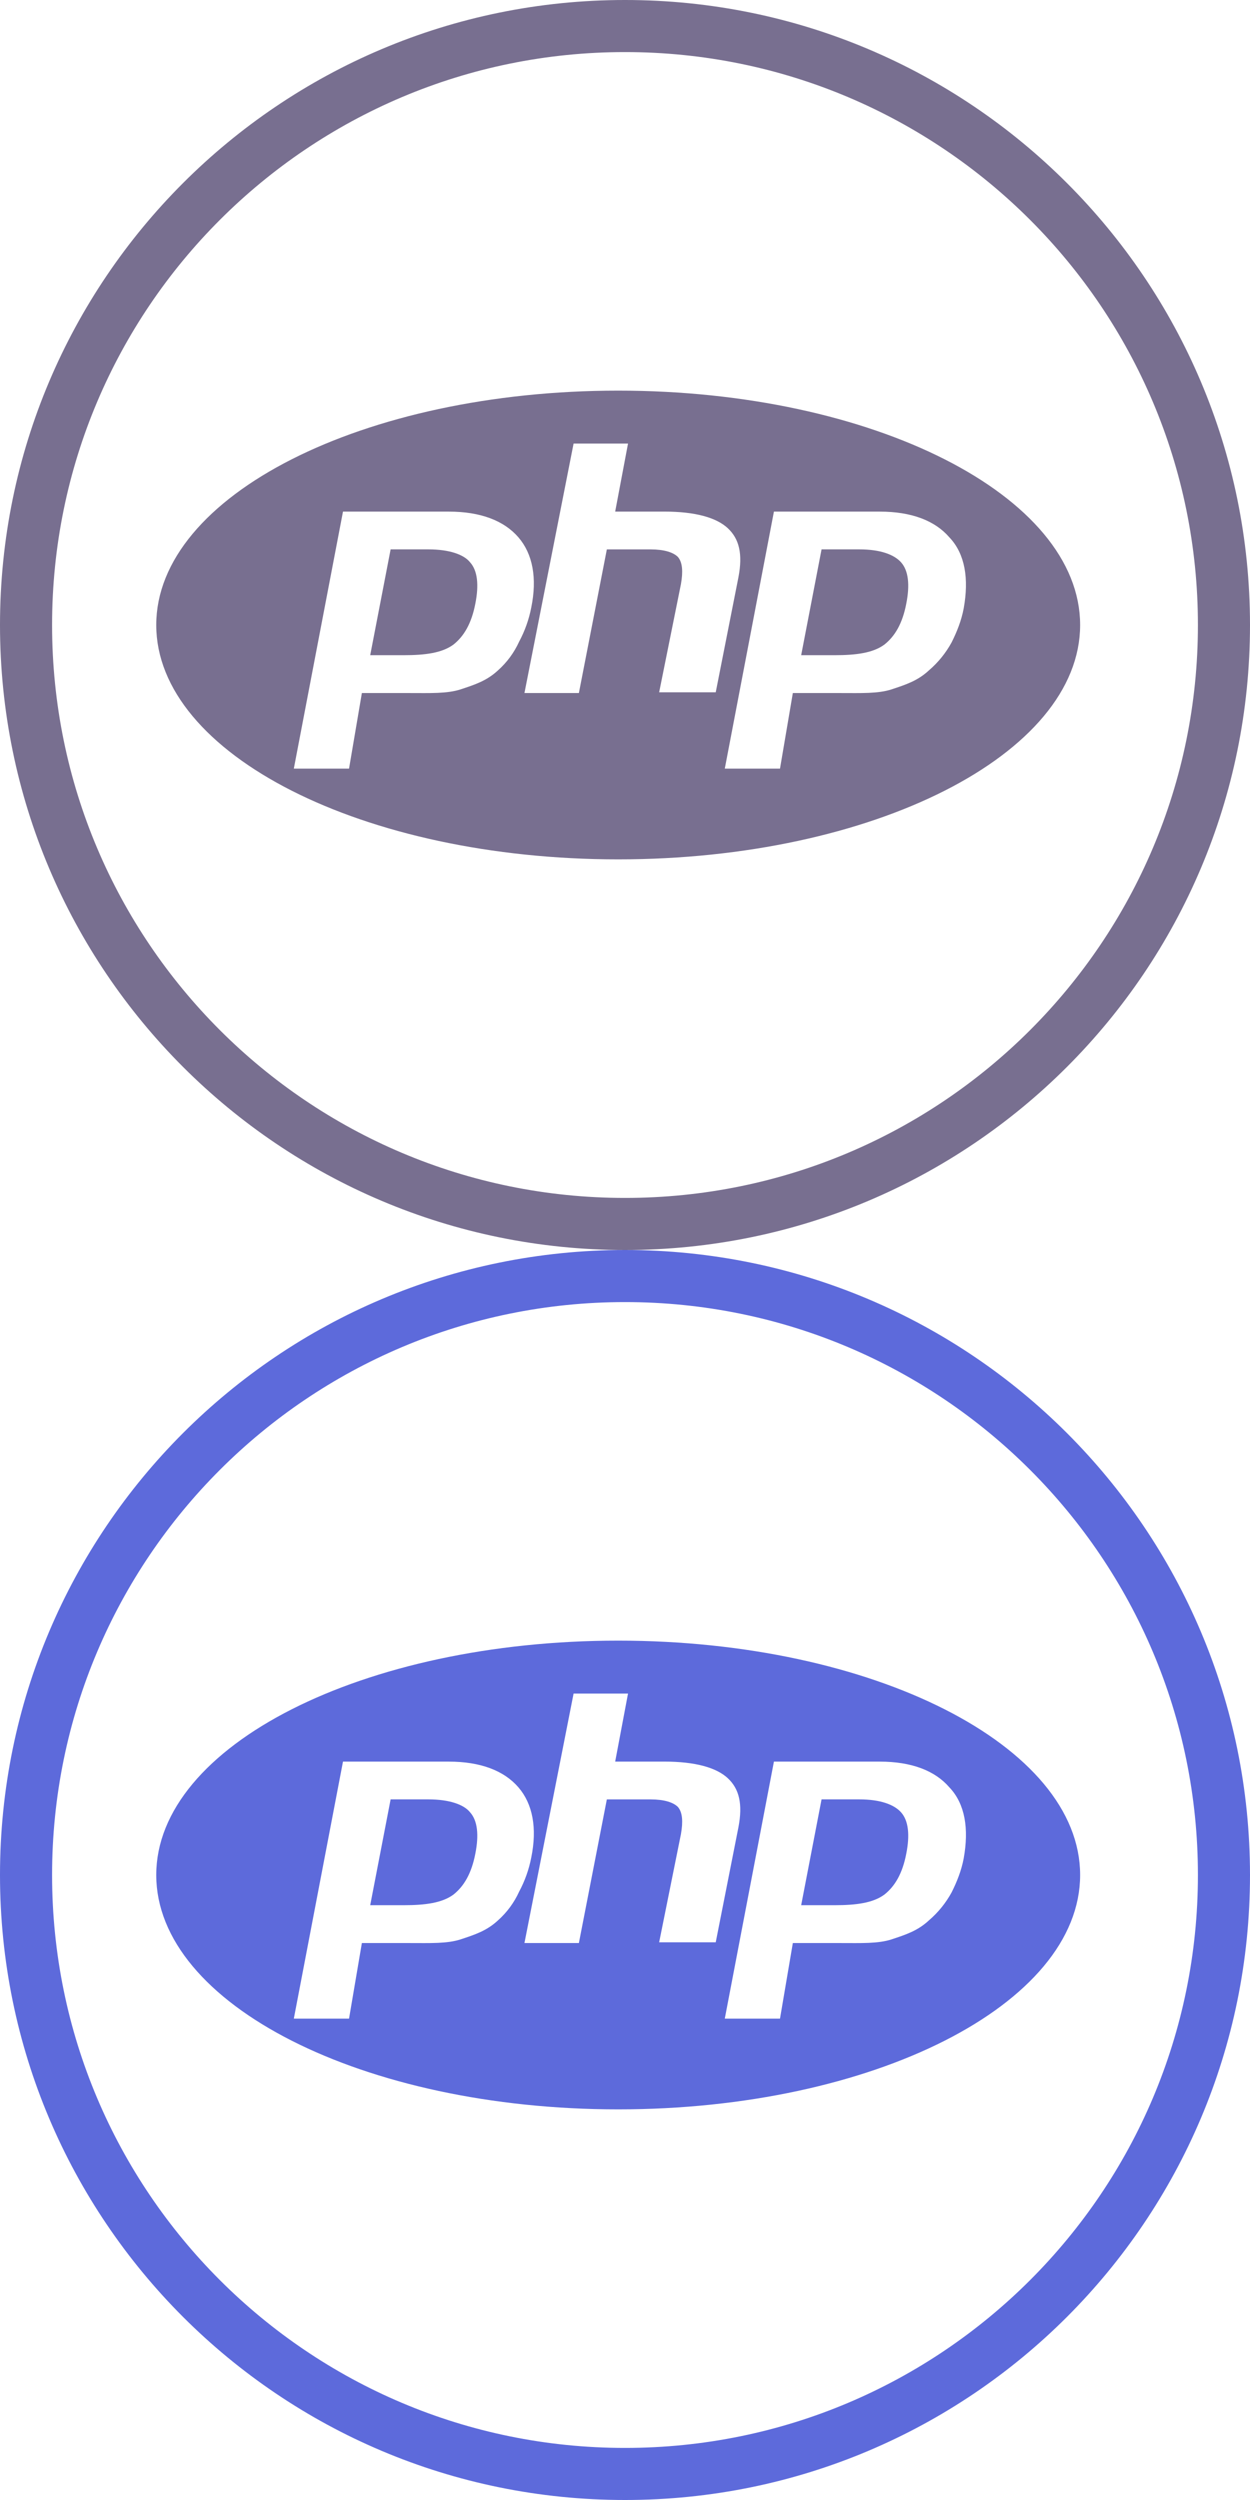 <svg fill="none" height="96" viewBox="0 0 48 96" width="48" xmlns="http://www.w3.org/2000/svg"><path d="m24 46c12.15 0 22-9.85 22-22s-9.85-22-22-22-22 9.85-22 22 9.85 22 22 22zm0 2c-13.255 0-24-10.745-24-24s10.745-24 24-24 24 10.745 24 24-10.745 24-24 24zm-.261-33c-9.784 0-17.739 4.035-17.739 9s7.955 9 17.739 9 17.738-4.035 17.738-9-7.954-9-17.738-9zm-4.616 10.742c-.436.406-.9.552-1.423.726s-1.19.145-1.974.145h-1.83l-.493 2.903h-2.12l1.888-9.87h4.064c1.22 0 2.12.348 2.671.986.552.639.726 1.568.494 2.7-.089.457-.245.897-.465 1.307-.191.42-.467.796-.812 1.103zm6.183.87.842-4.18c.087-.493.058-.842-.116-1.045-.174-.174-.522-.29-1.045-.29h-1.684l-1.074 5.516h-2.09l1.887-9.58h2.09l-.493 2.612h1.887c1.19 0 2.003.232 2.438.639.436.406.581.987.407 1.887l-.871 4.413h-2.178v.029zm11.7-3.25c-.087.464-.26.9-.464 1.306-.223.408-.518.772-.871 1.074-.436.406-.9.552-1.423.726-.522.174-1.19.145-1.974.145h-1.829l-.493 2.903h-2.12l1.887-9.87h4.065c1.22 0 2.12.348 2.67.986.61.639.756 1.597.552 2.73zm-4.006-2.266h-1.452l-.783 4.064h1.277c.842 0 1.48-.087 1.916-.406.407-.32.697-.813.842-1.568.145-.726.087-1.277-.203-1.597-.262-.29-.784-.493-1.597-.493zm-16.548 0h-1.452l-.784 4.064h1.278c.841 0 1.48-.087 1.916-.406.406-.32.696-.813.842-1.568.145-.726.087-1.277-.204-1.597-.232-.29-.783-.493-1.596-.493z" fill="#786f90"/><path d="m24 94c12.15 0 22-9.85 22-22s-9.85-22-22-22-22 9.85-22 22 9.85 22 22 22zm0 2c-13.255 0-24-10.745-24-24s10.745-24 24-24 24 10.745 24 24-10.745 24-24 24zm-.261-33c-9.784 0-17.739 4.035-17.739 9s7.955 9 17.739 9 17.738-4.035 17.738-9-7.954-9-17.738-9zm-4.616 10.742c-.436.406-.9.552-1.423.726s-1.19.145-1.974.145h-1.83l-.493 2.903h-2.12l1.888-9.87h4.064c1.22 0 2.12.348 2.671.986.552.639.726 1.568.494 2.7-.089.457-.245.897-.465 1.307-.191.42-.467.796-.812 1.103zm6.183.87.842-4.18c.087-.493.058-.842-.116-1.045-.174-.174-.522-.29-1.045-.29h-1.684l-1.074 5.516h-2.09l1.887-9.58h2.09l-.493 2.612h1.887c1.19 0 2.003.232 2.438.639.436.406.581.987.407 1.887l-.871 4.413h-2.178v.029zm11.7-3.25c-.087.464-.26.9-.464 1.306-.223.408-.518.772-.871 1.074-.436.406-.9.552-1.423.726-.522.174-1.19.145-1.974.145h-1.829l-.493 2.903h-2.12l1.887-9.87h4.065c1.22 0 2.12.348 2.67.986.61.639.756 1.597.552 2.73zm-4.006-2.266h-1.452l-.783 4.064h1.277c.842 0 1.48-.087 1.916-.406.407-.32.697-.813.842-1.568.145-.726.087-1.277-.203-1.597-.262-.29-.784-.493-1.597-.493zm-16.548 0h-1.452l-.784 4.064h1.278c.841 0 1.48-.087 1.916-.406.406-.32.696-.813.842-1.568.145-.726.087-1.277-.204-1.597-.232-.29-.783-.493-1.596-.493z" fill="#5d6adb"/></svg>